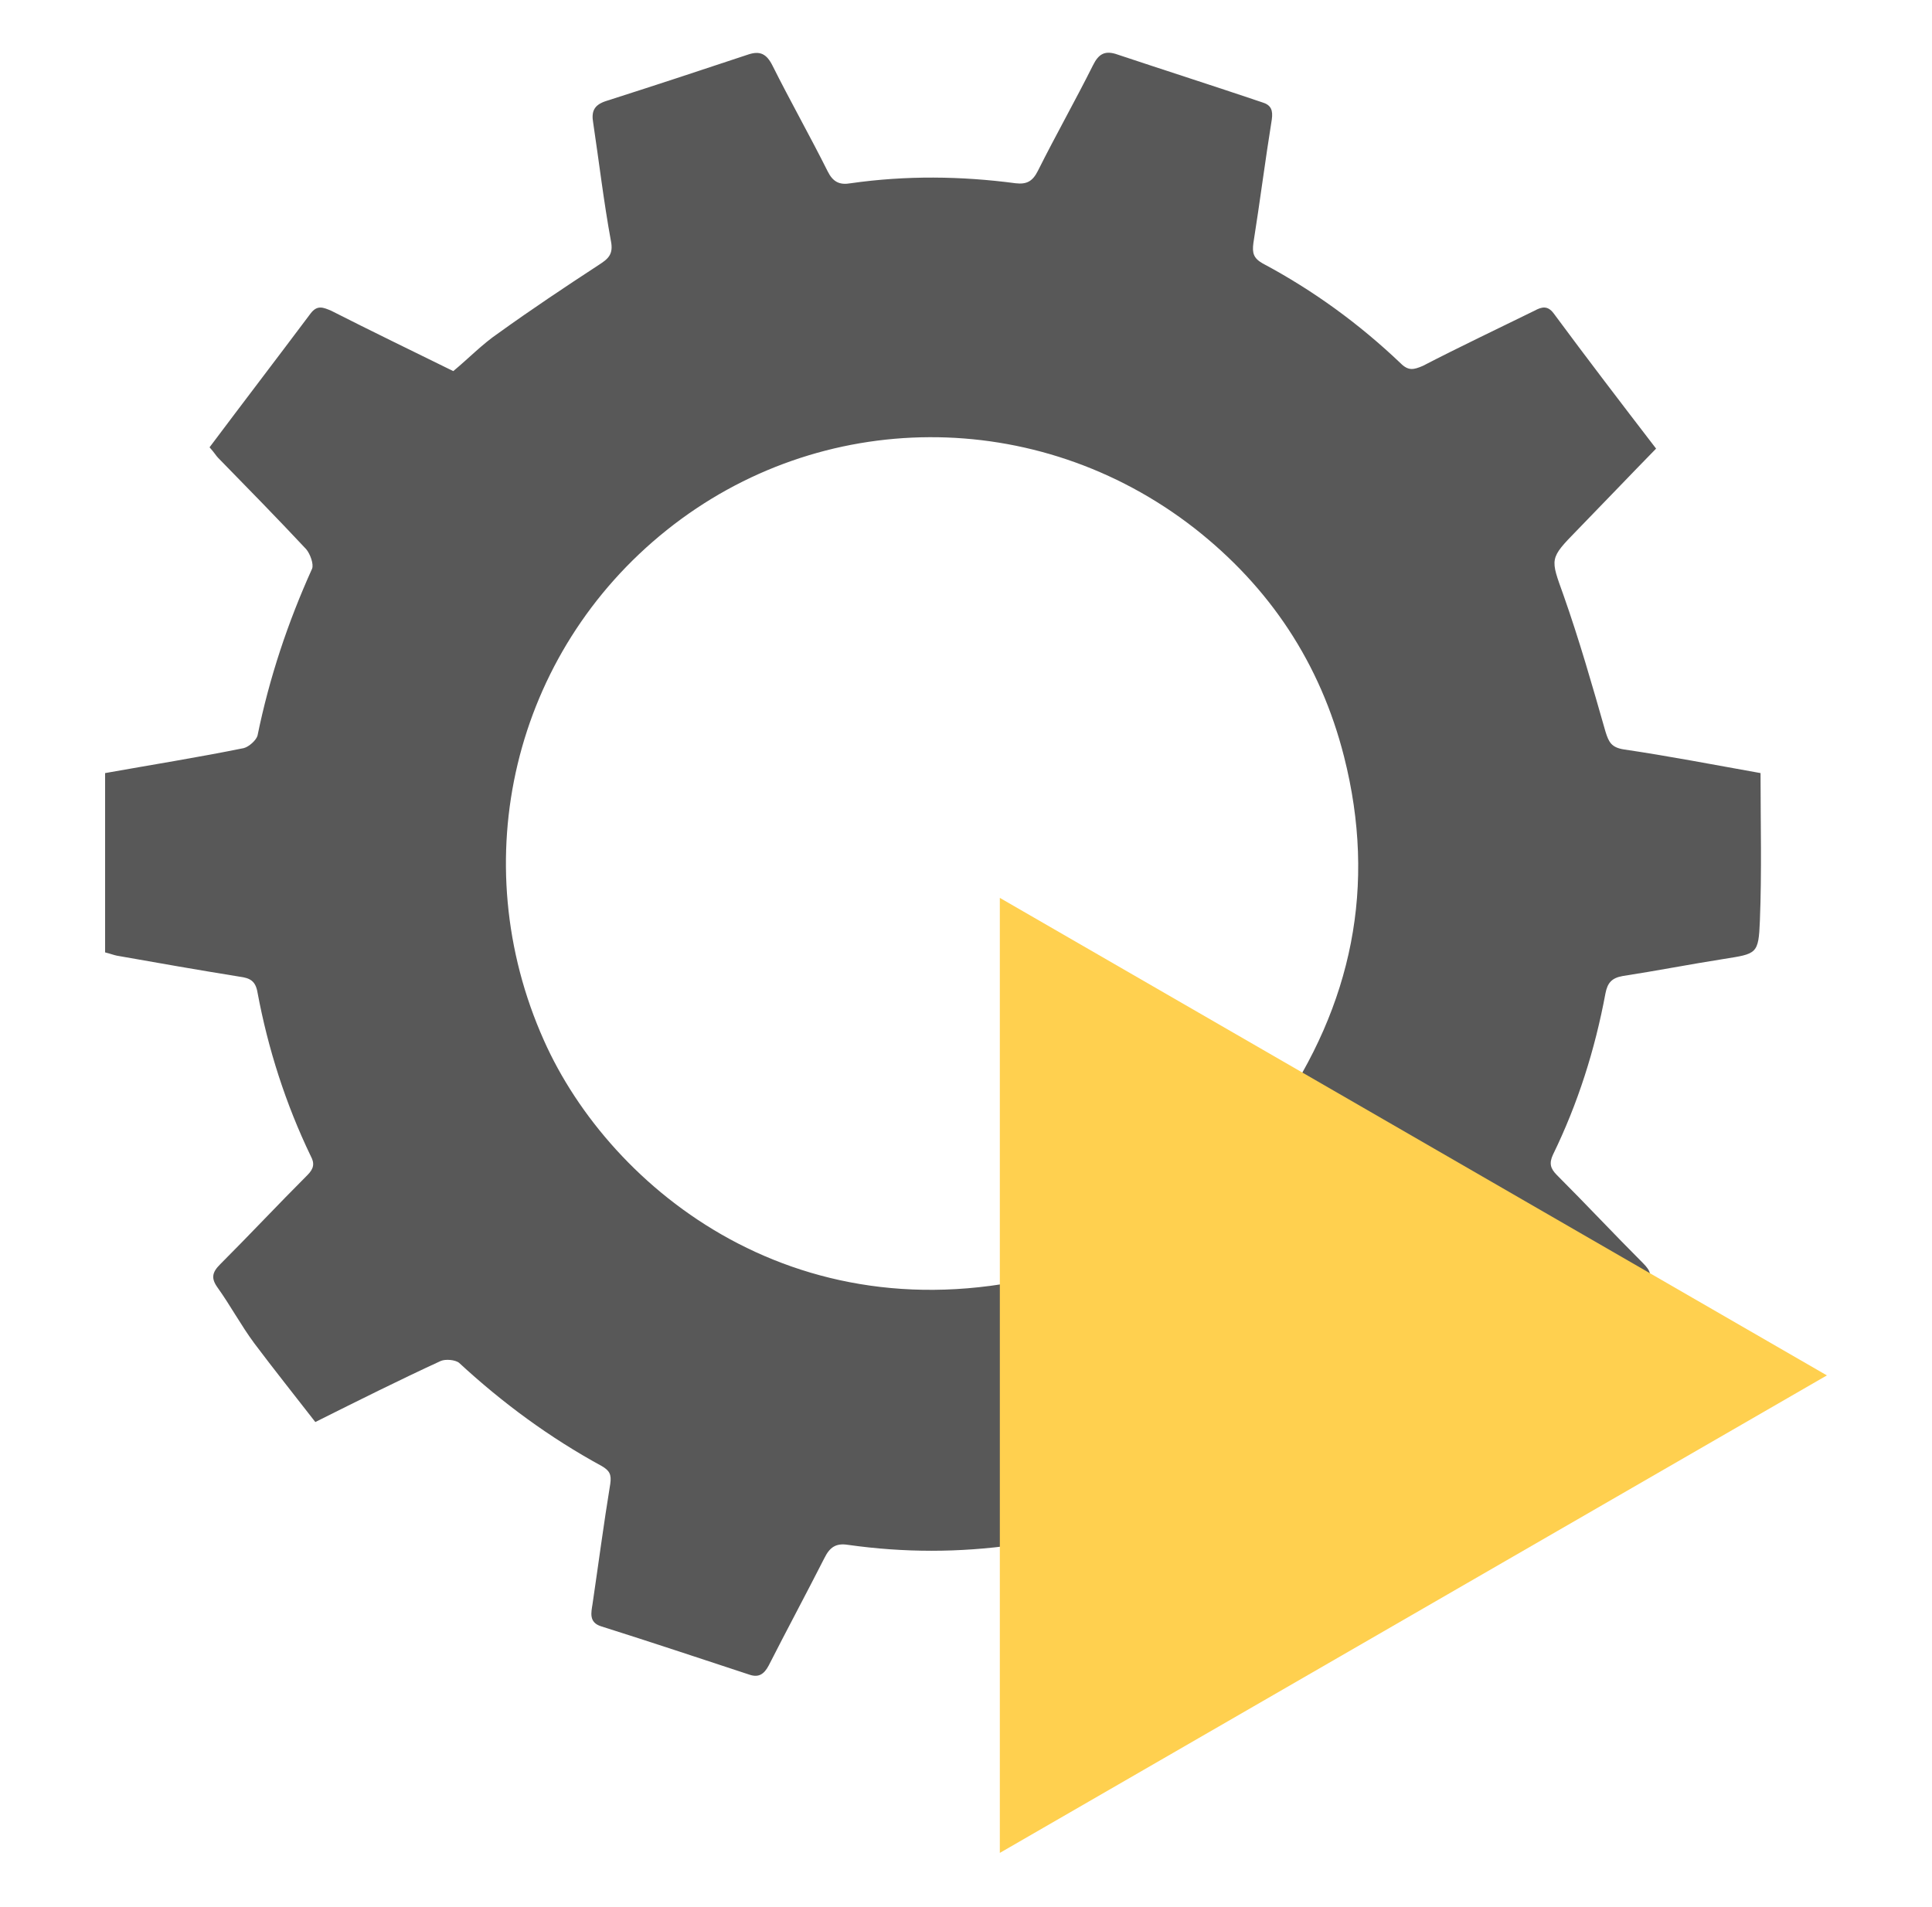 <?xml version="1.0" encoding="utf-8"?>
<!-- Generator: Adobe Illustrator 23.0.3, SVG Export Plug-In . SVG Version: 6.00 Build 0)  -->
<svg version="1.1" id="Layer_1" xmlns="http://www.w3.org/2000/svg" xmlns:xlink="http://www.w3.org/1999/xlink" x="0px" y="0px"
	 viewBox="0 0 294.1 290.3" style="enable-background:new 0 0 294.1 290.3;" xml:space="preserve">
<style type="text/css">
	.st0{fill:#585858;}
	.st1{fill:#FFD04F;}
</style>
<g>
	<path class="st0" d="M161.7,193.5c6.3,19.5,12.5,38.8,18.8,58.5c-4.2,1.1-8,2.1-11.8,2.9c-0.6,0.1-1.6-0.7-2-1.4
		c-2.9-5.4-5.8-10.8-8.6-16.3c-0.8-1.6-1.7-2.3-3.6-2c-8.5,1.2-16.9,1.2-25.4,0c-1.9-0.3-2.8,0.4-3.6,2c-2.8,5.5-5.7,10.9-8.5,16.4
		c-0.7,1.3-1.5,1.8-2.8,1.4c-7.6-2.5-15.1-5-22.7-7.4c-1.9-0.6-1.5-2.1-1.3-3.4c0.9-6.1,1.7-12.2,2.7-18.3c0.2-1.4-0.1-2-1.3-2.7
		c-7.9-4.3-15.1-9.6-21.7-15.7c-0.6-0.5-2.1-0.6-2.8-0.3c-6.3,2.9-12.5,6-19.1,9.3c-3.1-4-6.3-8-9.3-12c-2-2.7-3.6-5.7-5.6-8.5
		c-1-1.4-0.8-2.3,0.4-3.5c4.5-4.5,8.8-9.1,13.3-13.6c1-1,1.1-1.8,0.5-2.9c-3.8-7.9-6.5-16.3-8.1-24.9c-0.3-1.8-1.2-2.2-2.7-2.4
		c-6.2-1-12.5-2.1-18.7-3.2c-0.5-0.1-1-0.3-1.8-0.5c0-9,0-18.1,0-27.3c7.3-1.3,14.2-2.4,21.1-3.8c0.8-0.2,1.9-1.2,2.1-1.9
		c1.8-8.8,4.6-17.2,8.3-25.4c0.3-0.7-0.3-2.3-0.9-3c-4.4-4.7-8.9-9.3-13.4-13.9c-0.3-0.3-0.5-0.7-1.3-1.6
		c5.1-6.8,10.3-13.6,15.4-20.4c1-1.3,1.9-0.9,3.1-0.4c6.1,3.1,12.3,6.1,18.6,9.2c2.3-1.9,4.4-4.1,6.9-5.8c5-3.6,10.1-7,15.3-10.4
		c1.4-0.9,2.2-1.6,1.8-3.6c-1.1-6-1.8-12-2.7-18c-0.3-1.7,0.1-2.7,1.9-3.3c7.2-2.3,14.5-4.7,21.7-7.1c1.8-0.6,2.8-0.1,3.7,1.7
		c2.7,5.4,5.7,10.7,8.4,16.1c0.8,1.6,1.8,2.1,3.5,1.8c8.4-1.2,16.8-1.1,25.1,0c1.7,0.2,2.6-0.3,3.4-1.9c2.7-5.4,5.7-10.7,8.4-16.1
		c0.8-1.6,1.7-2.2,3.4-1.7c7.5,2.5,15,4.9,22.4,7.4c1.3,0.4,1.6,1.2,1.4,2.6c-1,6.2-1.8,12.5-2.8,18.8c-0.2,1.5,0,2.3,1.4,3.1
		c7.7,4.1,14.7,9.2,21,15.2c1.2,1.2,2,1,3.4,0.4c5.6-2.9,11.3-5.6,17-8.4c1.1-0.6,2-0.8,2.9,0.4c5.1,6.9,10.3,13.7,15.6,20.6
		c-4.3,4.4-8.1,8.4-12,12.4c-4.3,4.4-4.1,4.3-2.1,9.9c2.4,6.8,4.4,13.8,6.4,20.8c0.5,1.6,0.9,2.4,2.8,2.7c6.8,1,13.5,2.3,20.8,3.6
		c0,7.5,0.2,15-0.1,22.5c-0.2,5.1-0.5,5-5.5,5.8c-5.1,0.8-10.2,1.8-15.4,2.6c-1.7,0.3-2.3,1.1-2.6,2.6c-1.6,8.6-4.2,16.8-8,24.6
		c-0.6,1.3-0.4,2.1,0.6,3.1c4.4,4.4,8.7,9,13.1,13.4c1.2,1.2,1.5,2,0.5,3.5c-2.3,3.3-4.3,6.7-6.6,10.2
		c-16.7-12.2-33.1-24.2-49.7-36.4c11.5-16.6,15.3-34.7,10.3-54.4c-3.6-14.2-11.3-25.8-22.8-34.8c-23.9-18.6-56.9-18.4-80.3,0.3
		c-23.4,18.7-30.9,50.4-18.7,77.7C92.9,181.1,121.9,204.7,161.7,193.5z"/>
	<polygon class="st1" points="278.1,209.4 152.2,136.7 152.2,282.1 	"/>
</g>
</svg>
